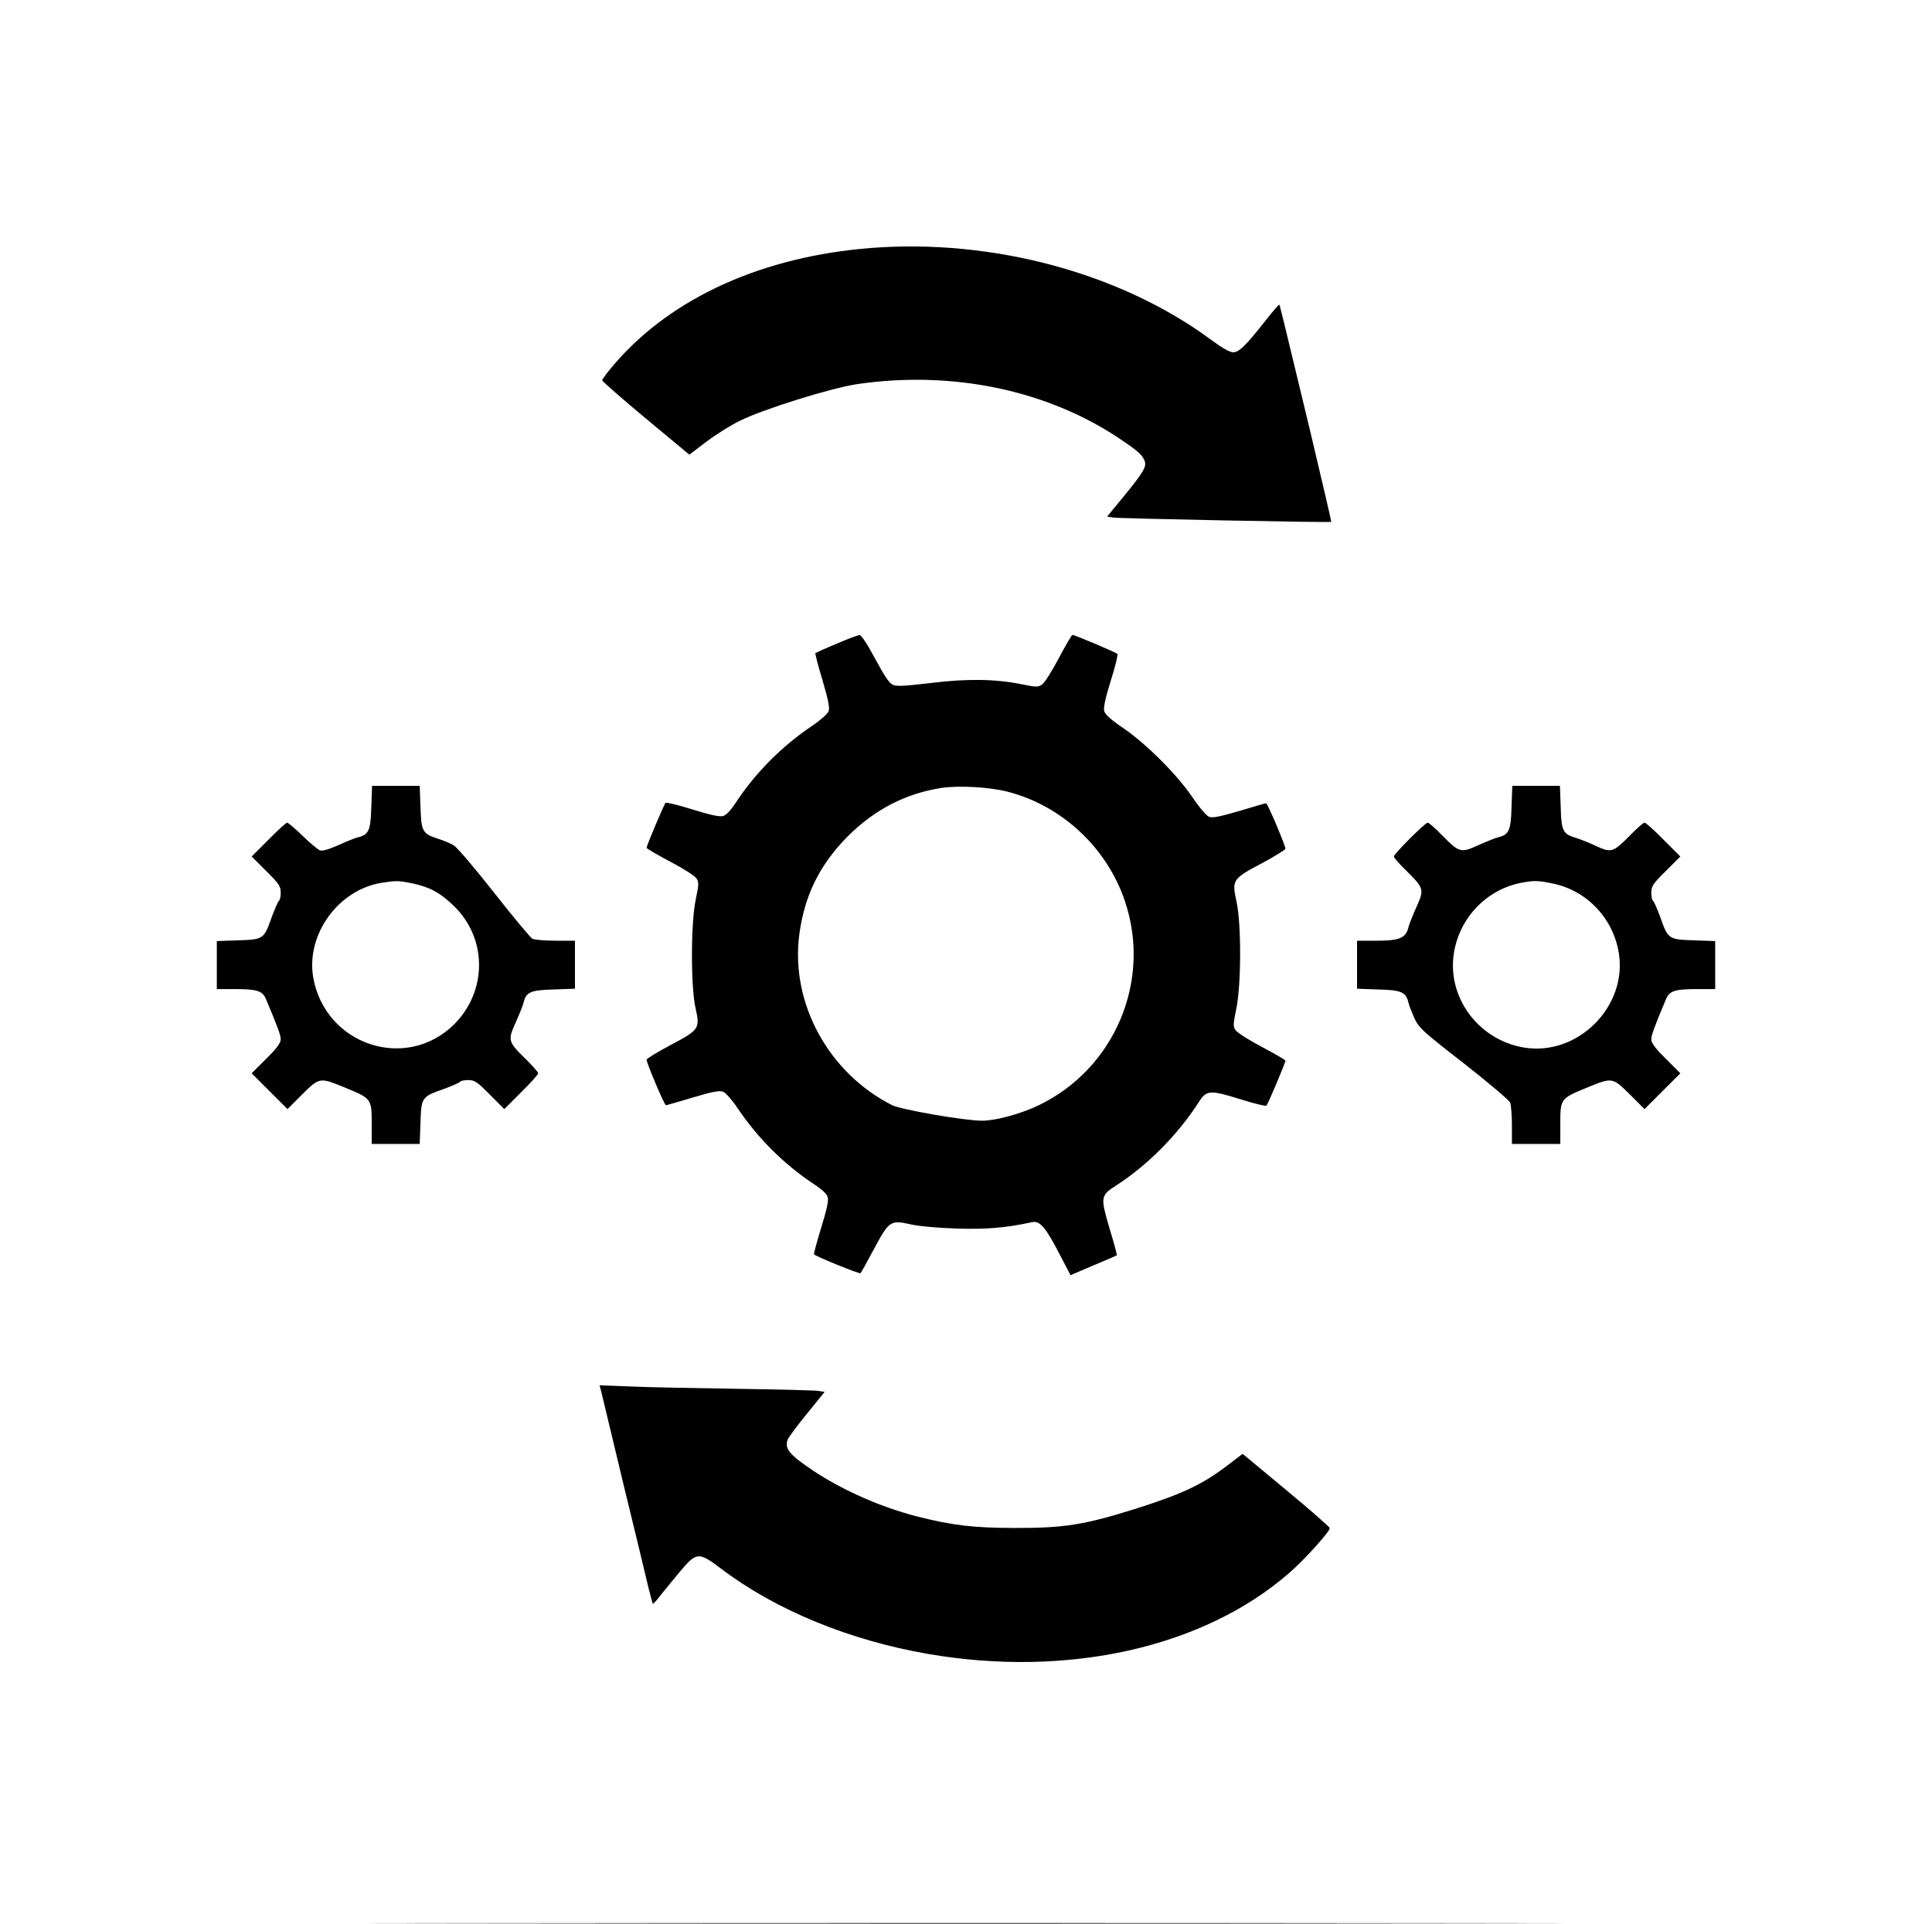 <?xml version="1.0" standalone="no"?>
<!DOCTYPE svg PUBLIC "-//W3C//DTD SVG 20010904//EN"
 "http://www.w3.org/TR/2001/REC-SVG-20010904/DTD/svg10.dtd">
<svg version="1.0" xmlns="http://www.w3.org/2000/svg"
 width="998pt" height="994pt" viewBox="0 0 998 994"
 preserveAspectRatio="xMidYMid meet">

<g transform="translate(0,994) scale(0.1,-0.1)"
fill="#000000" stroke="none">
<path d="M4501 8659 c-557 -43 -1027 -254 -1323 -595 -37 -43 -68 -83 -67 -89
0 -5 101 -94 225 -197 l225 -187 88 67 c49 37 127 86 173 108 117 59 470 169
603 189 493 73 987 -30 1364 -285 91 -61 115 -83 125 -115 8 -28 -9 -57 -108
-178 l-87 -106 33 -5 c35 -5 1120 -27 1125 -22 1 1 -49 216 -111 477 -152 630
-154 641 -158 645 -2 1 -33 -34 -68 -79 -106 -134 -139 -167 -170 -167 -18 0
-58 23 -116 66 -465 343 -1124 521 -1753 473z"/>
<path d="M4321 6614 c-58 -24 -106 -46 -109 -48 -2 -3 14 -66 37 -141 30 -103
38 -142 31 -160 -5 -13 -43 -47 -85 -75 -156 -105 -291 -241 -391 -392 -30
-46 -53 -70 -70 -74 -18 -5 -70 7 -157 34 -72 23 -135 38 -139 34 -8 -8 -98
-221 -98 -232 0 -4 55 -36 121 -71 67 -35 128 -74 136 -86 14 -20 13 -32 -3
-110 -26 -120 -26 -452 -1 -562 24 -105 19 -112 -131 -191 -67 -36 -122 -69
-122 -75 0 -17 92 -235 100 -235 4 0 66 18 139 40 100 30 138 37 156 30 13 -5
47 -43 75 -85 105 -156 241 -291 392 -391 46 -30 70 -53 74 -70 5 -18 -7 -69
-34 -157 -22 -72 -39 -134 -37 -137 6 -10 235 -103 240 -98 3 3 34 58 69 124
78 146 86 152 188 129 42 -10 143 -19 238 -22 157 -5 252 3 392 33 39 9 71
-29 140 -163 l58 -111 117 50 c65 27 120 51 122 53 2 2 -15 65 -38 140 -47
160 -46 169 34 220 163 105 319 262 428 432 39 61 57 63 211 15 72 -23 134
-38 138 -34 8 8 98 221 98 232 0 4 -55 36 -121 71 -67 35 -128 74 -136 86 -14
20 -13 32 3 110 26 122 27 442 1 557 -24 110 -20 116 131 196 67 36 122 70
122 75 0 17 -92 235 -100 235 -4 0 -66 -18 -139 -40 -99 -29 -138 -37 -155
-30 -14 5 -52 50 -87 102 -81 119 -238 275 -356 356 -65 44 -95 71 -99 89 -5
17 7 70 34 157 23 72 38 134 34 138 -8 8 -221 98 -232 98 -4 0 -36 -55 -71
-121 -35 -67 -74 -128 -87 -136 -20 -14 -31 -13 -105 2 -133 27 -279 30 -472
6 -137 -16 -174 -18 -195 -8 -17 8 -45 51 -90 135 -40 75 -71 122 -80 121 -8
0 -62 -20 -119 -45z m883 -764 c281 -72 514 -289 607 -566 139 -412 -53 -865
-445 -1054 -93 -45 -223 -80 -293 -80 -91 0 -417 57 -464 80 -327 165 -524
523 -481 875 26 206 105 367 252 515 137 137 299 221 482 249 89 14 249 5 342
-19z"/>
<path d="M1918 5771 c-3 -119 -13 -143 -66 -156 -15 -3 -61 -22 -103 -41 -53
-23 -83 -32 -97 -27 -11 5 -52 38 -90 76 -38 37 -74 67 -79 67 -4 0 -48 -39
-96 -88 l-87 -87 75 -75 c67 -66 75 -79 75 -112 0 -20 -4 -39 -9 -42 -5 -3
-21 -41 -37 -83 -40 -115 -43 -117 -174 -121 l-110 -4 0 -124 0 -124 94 0
c114 0 142 -9 160 -52 61 -145 76 -186 76 -208 0 -18 -21 -47 -75 -100 l-75
-75 92 -92 93 -93 76 76 c88 87 91 88 209 40 153 -63 150 -58 150 -202 l0 -94
124 0 124 0 4 110 c4 131 6 134 121 174 42 16 80 32 83 37 3 5 22 9 42 9 33 0
46 -8 112 -75 l75 -75 87 87 c49 48 88 92 88 98 0 6 -30 40 -66 75 -90 89 -92
95 -50 188 19 43 38 89 41 104 13 53 37 63 156 66 l109 4 0 124 0 124 -101 0
c-55 0 -109 5 -119 10 -10 6 -99 112 -196 236 -98 125 -192 235 -209 246 -16
10 -54 26 -83 35 -80 26 -86 37 -90 164 l-4 109 -123 0 -123 0 -4 -109z m213
-395 c89 -19 141 -47 211 -114 175 -167 177 -440 5 -613 -248 -247 -667 -109
-729 241 -38 221 128 452 352 489 78 12 87 12 161 -3z"/>
<path d="M7808 5771 c-3 -119 -13 -143 -66 -156 -15 -3 -61 -22 -104 -41 -93
-42 -99 -40 -188 50 -35 36 -69 66 -75 66 -13 0 -175 -162 -175 -175 0 -6 30
-40 66 -75 90 -89 92 -95 50 -188 -19 -43 -38 -89 -41 -105 -14 -53 -46 -67
-161 -67 l-104 0 0 -124 0 -124 109 -4 c119 -3 143 -13 156 -66 3 -15 18 -52
31 -82 24 -51 41 -67 256 -234 131 -103 234 -190 239 -203 5 -14 9 -67 9 -119
l0 -94 125 0 125 0 0 94 c0 144 -3 139 150 202 118 48 121 47 209 -40 l76 -76
93 93 92 92 -75 75 c-54 53 -75 82 -75 100 0 22 15 63 76 208 18 43 46 52 160
52 l94 0 0 124 0 124 -110 4 c-131 4 -134 6 -174 121 -16 42 -32 80 -37 83 -5
3 -9 22 -9 42 0 33 8 46 75 112 l75 75 -87 87 c-48 49 -92 88 -98 88 -6 0 -40
-30 -75 -66 -87 -88 -96 -91 -175 -55 -35 17 -82 35 -104 42 -68 20 -76 36
-79 160 l-4 109 -123 0 -123 0 -4 -109z m215 -396 c175 -37 309 -178 339 -357
46 -278 -212 -536 -490 -490 -234 39 -397 258 -362 486 28 183 168 330 347
365 69 13 90 12 166 -4z"/>
<path d="M3105 2754 c4 -16 56 -234 116 -484 61 -250 119 -490 129 -534 11
-43 21 -80 22 -82 2 -2 24 22 48 54 25 31 71 87 103 125 76 88 88 89 204 1
282 -213 662 -369 1068 -439 721 -124 1422 33 1864 418 78 67 211 215 210 232
0 6 -101 94 -225 197 l-225 187 -88 -67 c-124 -93 -224 -140 -462 -216 -268
-84 -371 -101 -634 -100 -212 1 -312 13 -496 59 -187 48 -383 134 -537 236
-125 84 -151 115 -133 162 5 12 50 73 100 134 l91 112 -32 5 c-18 3 -208 8
-423 11 -214 3 -462 8 -549 12 l-159 6 8 -29z"/>
<path d="M2493 3 c1373 -2 3621 -2 4995 0 1373 1 249 2 -2498 2 -2747 0 -3871
-1 -2497 -2z"/>
</g>
</svg>
